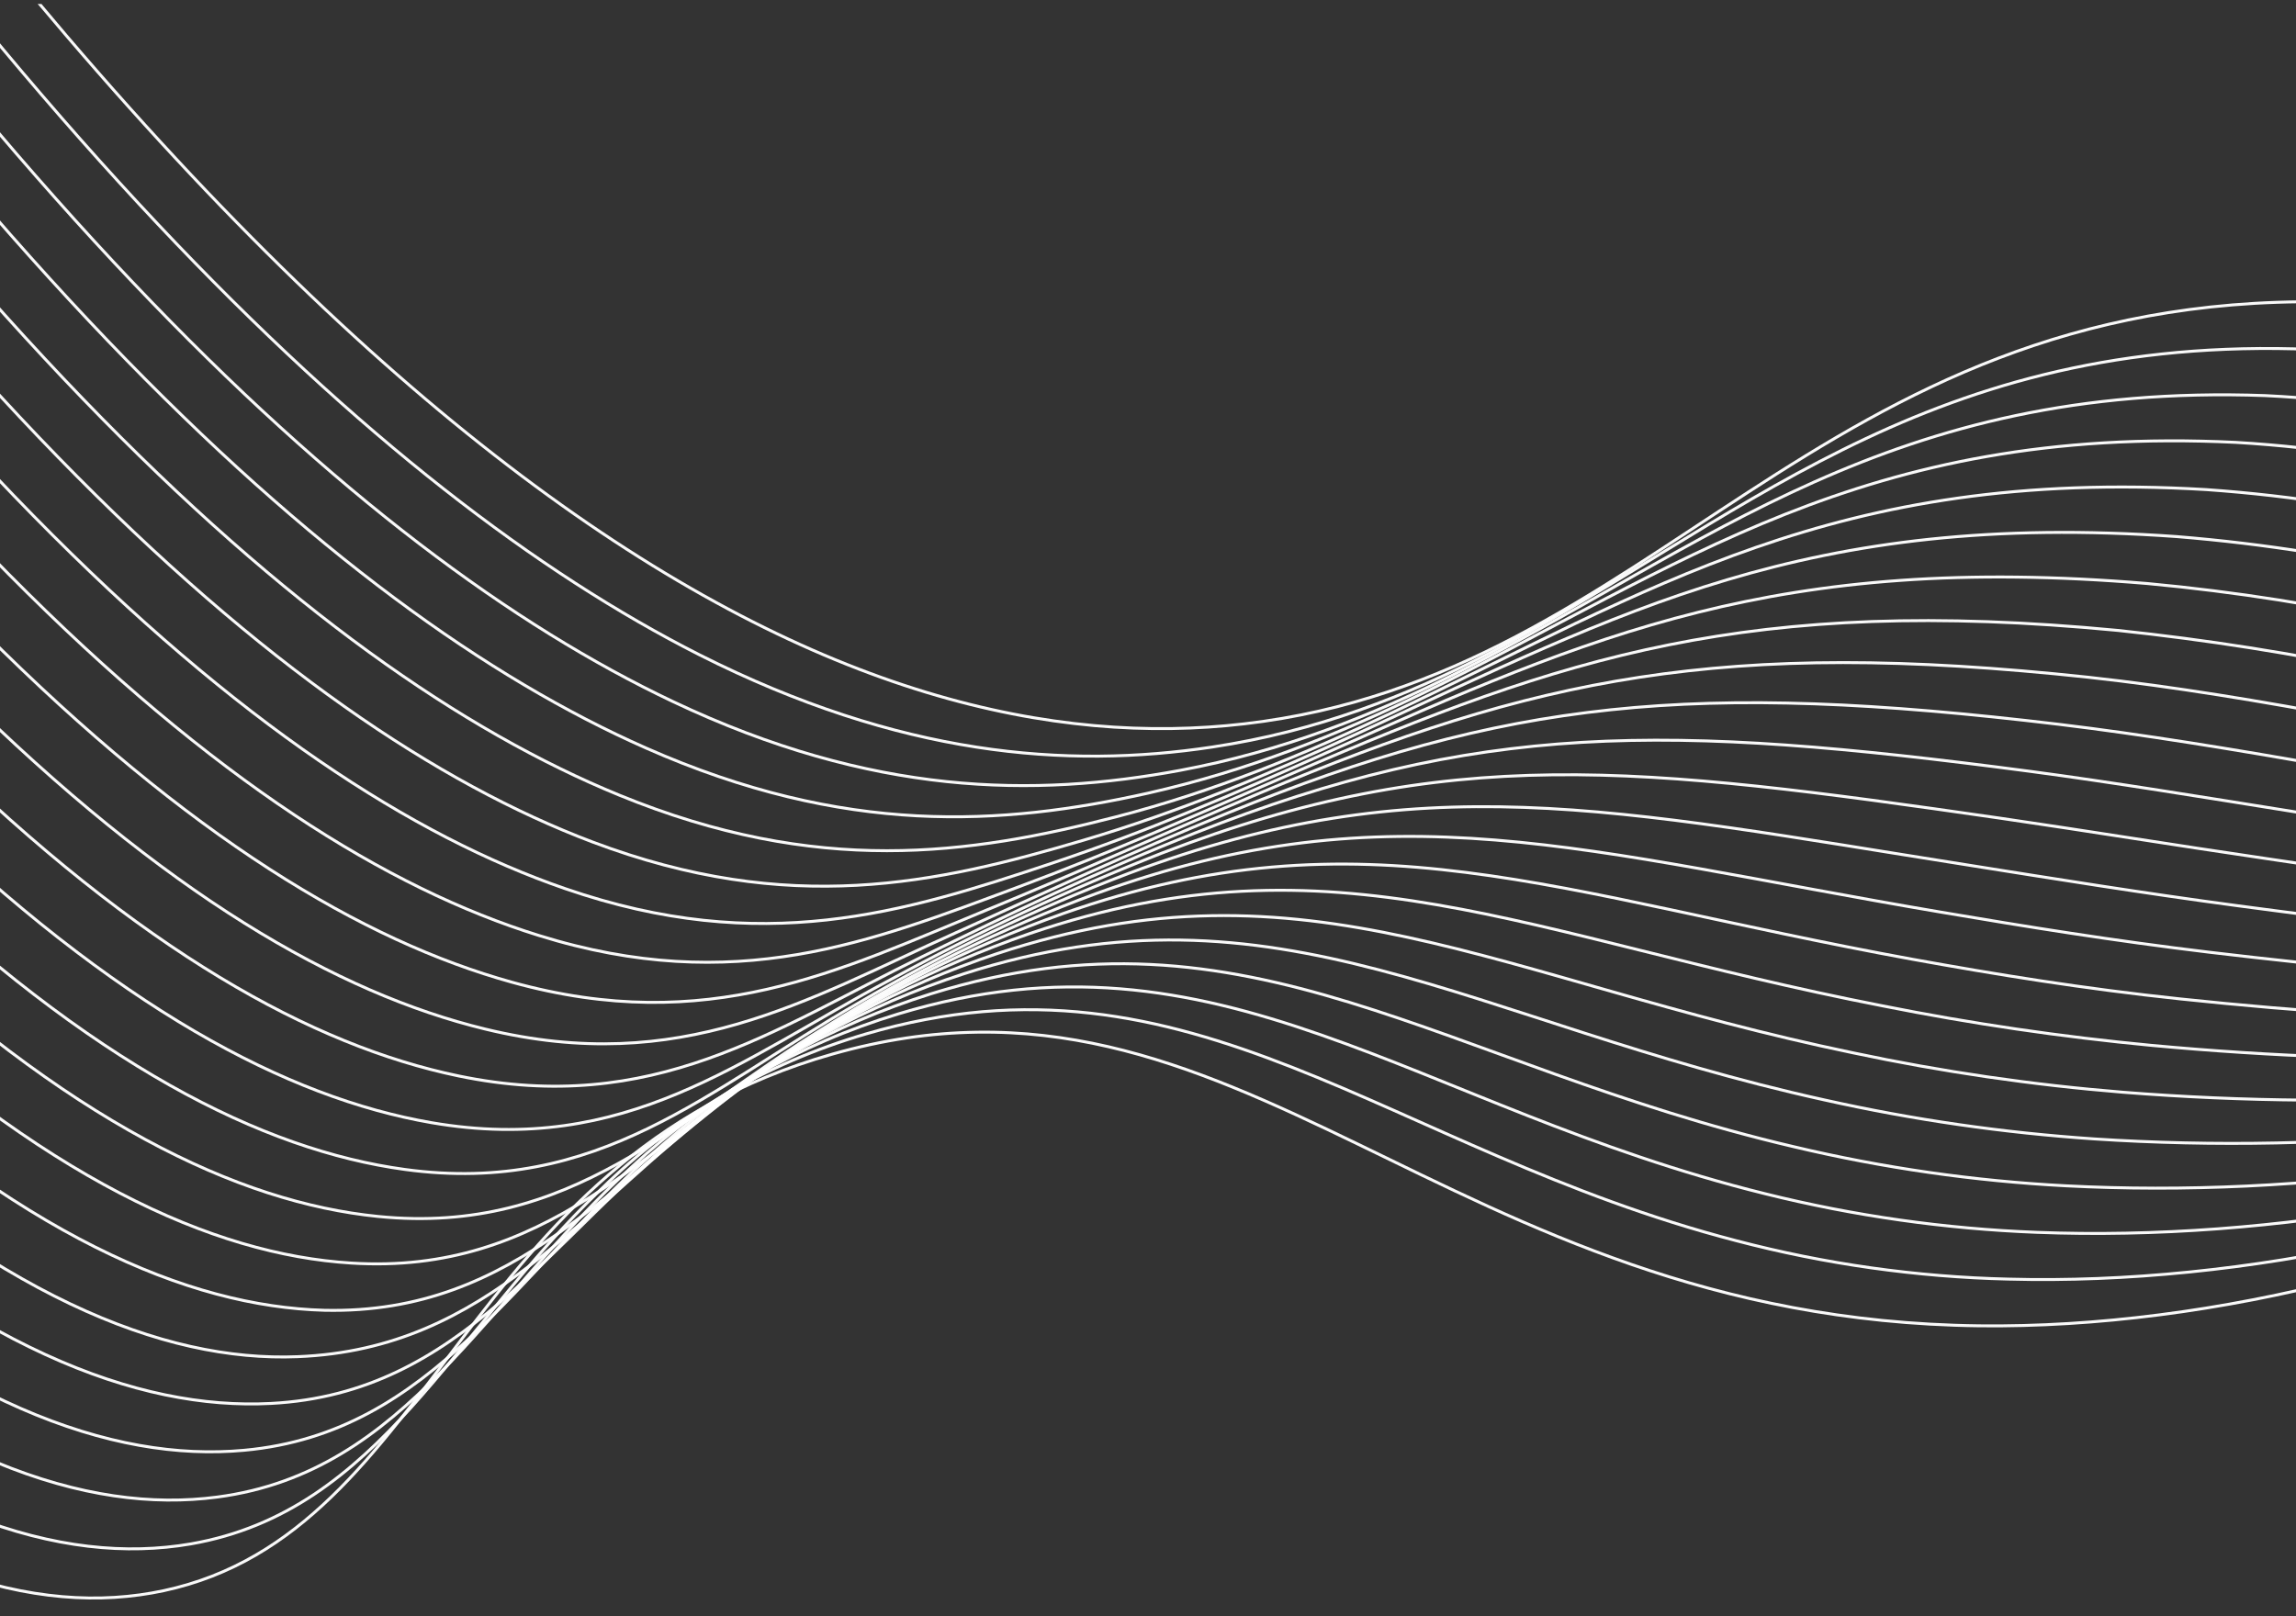 <svg fill="none" xmlns="http://www.w3.org/2000/svg" viewBox="0 0 392 276">
  <rect x="0" y="0" width="392" height="276" fill="#333333" stroke="none"/>
  <g clip-path="url(#a)" stroke="#fff" stroke-opacity=".97" stroke-width=".5" stroke-miterlimit="10">
    <path d="M533.805 105.09c-10.564 74.766-116.383 122.256-195.874 121.322-91.604-1.087-126.113-66.229-195.83-46.395-63.621 18.077-67.385 81.604-114.157 91.627-42.984 9.21-110.987-29.18-223.023-219.265"/>
    <path d="M-189.733 43.953C-79.058 231.29-11.017 271.163 32.577 263.656c32.309-5.607 44.768-36.457 70.051-60.576 12.62-12.415 28.14-21.52 45.168-26.498 55.773-16.347 89.006 19.794 148.597 35.287 15.19 3.994 30.799 6.198 46.508 6.567 79.815 2.135 184.452-39.034 196.649-111.077"/>
    <path d="M-184.374 35.552C-75.06 220.129-7.019 261.473 37.093 255.656c32.425-4.278 45.623-33.658 70.958-56.551 12.922-11.969 28.419-20.847 45.31-25.956 54.97-16.618 88.19 15.937 147.99 30.706 15.196 3.786 30.747 5.995 46.403 6.594 80.152 3.089 183.594-31.5 197.425-100.822"/>
    <path d="M-179.03 27.178C-71.103 208.955-3.023 251.757 41.658 247.669c32.568-2.976 46.452-30.859 71.879-52.539 13.196-11.516 28.658-20.171 45.4-25.414 54.218-16.889 87.309 12.092 147.381 26.126 15.211 3.61 30.721 5.839 46.339 6.658 80.476 4.186 182.723-23.965 198.187-90.565"/>
    <path d="M-173.684 18.739C-67.119 197.794.948 242.028 46.239 239.669c32.671-1.686 47.308-28.073 72.811-48.502 13.48-11.068 28.935-19.51 45.556-24.885 53.465-17.159 86.467 8.235 146.837 21.547 15.195 3.399 30.631 5.629 46.171 6.671 80.813 5.282 181.865-16.444 198.975-80.322"/>
    <path d="M-168.389 10.326C-63.146 186.634 4.959 233.551 50.82 231.682c32.736-1.298 48.163-25.208 73.718-44.489 13.757-10.601 29.205-18.83 45.699-24.343 52.713-17.43 85.599 4.377 146.177 16.954 15.19 3.222 30.573 5.467 46.054 6.722 81.149 6.43 181.007-8.909 199.751-70.078"/>
    <path d="M-162.979 1.914C-59.161 175.461 8.891 222.482 55.388 223.76c32.839.74 49.057-22.486 74.65-40.554 14.019-10.13 29.461-18.15 45.828-23.802 51.961-17.701 84.77.533 145.569 12.374 15.186 3.03 30.518 5.283 45.937 6.749 81.487 7.527 180.149-1.336 200.527-59.822"/>
    <path d="M-157.635-6.499C-55.218 164.3 12.848 212.779 59.966 215.696c32.916 2.081 49.964-19.507 75.571-36.453 14.269-9.649 29.712-17.456 45.957-23.233 51.196-17.985 83.928-3.35 144.961 7.794 14.201 2.577 29.362 5.05 45.82 6.787 81.836 8.662 179.291 6.135 201.302-49.604"/>
    <path d="M-152.287-14.911C-51.205 153.128 16.808 202.935 64.536 207.735c33.007 3.308 50.897-16.642 76.529-32.44 14.52-9.163 29.973-16.774 46.1-22.705 50.444-18.255 83.073-7.181 144.352 3.202 14.266 2.422 29.388 4.869 45.716 6.826 82.07 9.784 178.382 13.656 202.026-39.348"/>
    <path d="M-146.929-23.311C-47.221 141.967 20.766 193.116 69.115 199.71c33.084 4.52 51.882-13.74 77.41-28.403 14.752-8.672 30.212-16.09 46.217-22.176 49.705-18.526 82.244-11.038 143.756-1.326 14.266 2.267 29.401 4.714 45.6 6.878 82.498 10.971 177.563 21.216 202.841-29.079"/>
    <path d="M-141.584-31.727C-43.25 130.804 24.724 183.269 73.657 191.72c33.162 5.72 52.815-10.824 78.343-24.403 14.98-8.162 30.459-15.383 46.346-21.621 48.939-18.797 81.389-14.883 143.148-5.971 14.331 2.086 29.427 4.547 45.483 6.904 82.834 12.157 176.692 28.751 203.629-18.823"/>
    <path d="M-136.239-40.138C-39.267 119.633 28.707 173.427 78.261 183.735c33.253 6.907 53.775-7.896 79.25-20.391 14.645-7.177 29.64-14.418 46.489-21.08 48.187-19.054 80.546-18.74 142.54-10.55 14.369 1.919 29.44 4.392 45.392 6.942 83.171 13.345 175.834 36.286 204.391-8.579"/>
    <path d="M-130.892-48.553C-35.28 108.419 32.602 163.554 82.831 175.733c33.343 8.107 54.772-4.929 80.183-16.366 14.994-6.751 30.028-13.786 46.618-20.538 47.435-19.363 79.692-22.584 141.931-15.13 14.409 1.738 29.466 4.224 45.25 6.981 83.495 14.557 174.976 43.82 205.167 1.664"/>
    <path d="M-125.573-56.965C-31.309 97.298 36.637 153.672 87.397 167.734c33.434 9.268 55.77-1.949 81.116-12.354 15.358-6.3 30.417-13.141 46.696-19.996 46.696-19.596 78.836-26.441 141.374-19.723 14.461 1.583 29.48 4.083 45.133 7.02 83.832 15.796 174.118 51.38 205.943 11.933"/>
    <path d="M-120.188-65.365C-27.324 86.137 40.583 143.763 91.978 159.747c33.537 10.442 56.768 1.057 82.023-8.329 15.72-5.835 30.832-12.509 46.89-19.454 45.918-19.867 77.995-30.286 140.714-24.303 15.122 1.6 30.152 3.969 45.029 7.097 84.144 16.97 173.287 58.838 206.706 22.138"/>
    <path d="M-114.843-73.777C-23.341 74.964 44.631 133.893 96.505 151.761c33.641 11.603 57.779 4.075 83.007-4.317 16.084-5.358 31.221-11.864 47.007-18.912 45.179-20.138 77.153-34.144 140.08-28.883 15.109 1.405 30.111 3.775 44.913 7.097 84.492 18.312 172.415 66.411 207.519 32.472"/>
    <path d="M-109.497-82.19C-19.369 63.803 48.681 123.932 101.125 143.774c33.718 12.737 58.777 7.119 83.875-.293 16.447-4.868 31.61-11.245 47.137-18.383 44.413-20.408 76.31-37.988 139.51-33.462 15.095 1.226 30.072 3.612 44.796 7.136 84.778 19.524 171.531 73.932 208.269 42.663"/>
    <path d="M-104.138-90.603C-15.384 52.579 52.627 114.01 105.693 135.774c33.861 13.899 59.788 10.203 84.795 3.733 16.862-4.352 32.012-10.6 47.279-17.842 43.662-20.653 75.456-41.845 138.902-38.055 15.08 1.056 30.033 3.457 44.679 7.175 85.089 20.801 170.674 81.48 209.045 52.92"/>
    <path d="M-98.792-99.017C-11.463 41.469 56.65 104.061 110.274 127.734c33.977 15.034 60.773 13.286 85.715 7.719 17.186-3.874 32.427-9.968 47.408-17.299 42.909-20.95 74.614-45.703 138.294-42.609 15.063.885 29.995 3.302 44.562 7.213 85.4 22.091 169.88 88.976 209.821 63.163"/>
    <path d="M-93.448-107.431C-7.429 30.294 60.685 94.112 114.84 119.785c34.119 16.183 61.77 16.408 86.647 11.77 17.549-3.281 32.803-9.336 47.539-16.784 42.144-21.22 73.758-49.546 137.685-47.214 15.047.708 29.961 3.141 44.445 7.252 85.698 23.42 168.958 96.562 210.596 73.432"/>
    <path d="M-88.088-115.83C-3.443 19.134 64.722 84.1 119.37 111.799c34.248 17.304 62.742 19.529 87.554 15.781 17.912-2.7 33.205-8.69 47.668-16.203 41.404-21.504 72.929-53.416 137.09-51.807 15.033.544 29.934 2.994 44.341 7.291C521.954 91.713 604.11 170.919 647.408 150.524"/>
    <path d="M-82.757-124.242C52.385 90.336 147.935 131.106 212.474 123.607c70.453-8.185 97.356-73.227 184.279-72.062C498.72 52.926 600.592 173.475 653.112 152.794"/>
  </g>
  <defs>
    <clipPath id="a">
      <path fill="#fff" d="M0 275.675h392v-275H0z"/>
    </clipPath>
  </defs>
</svg>
